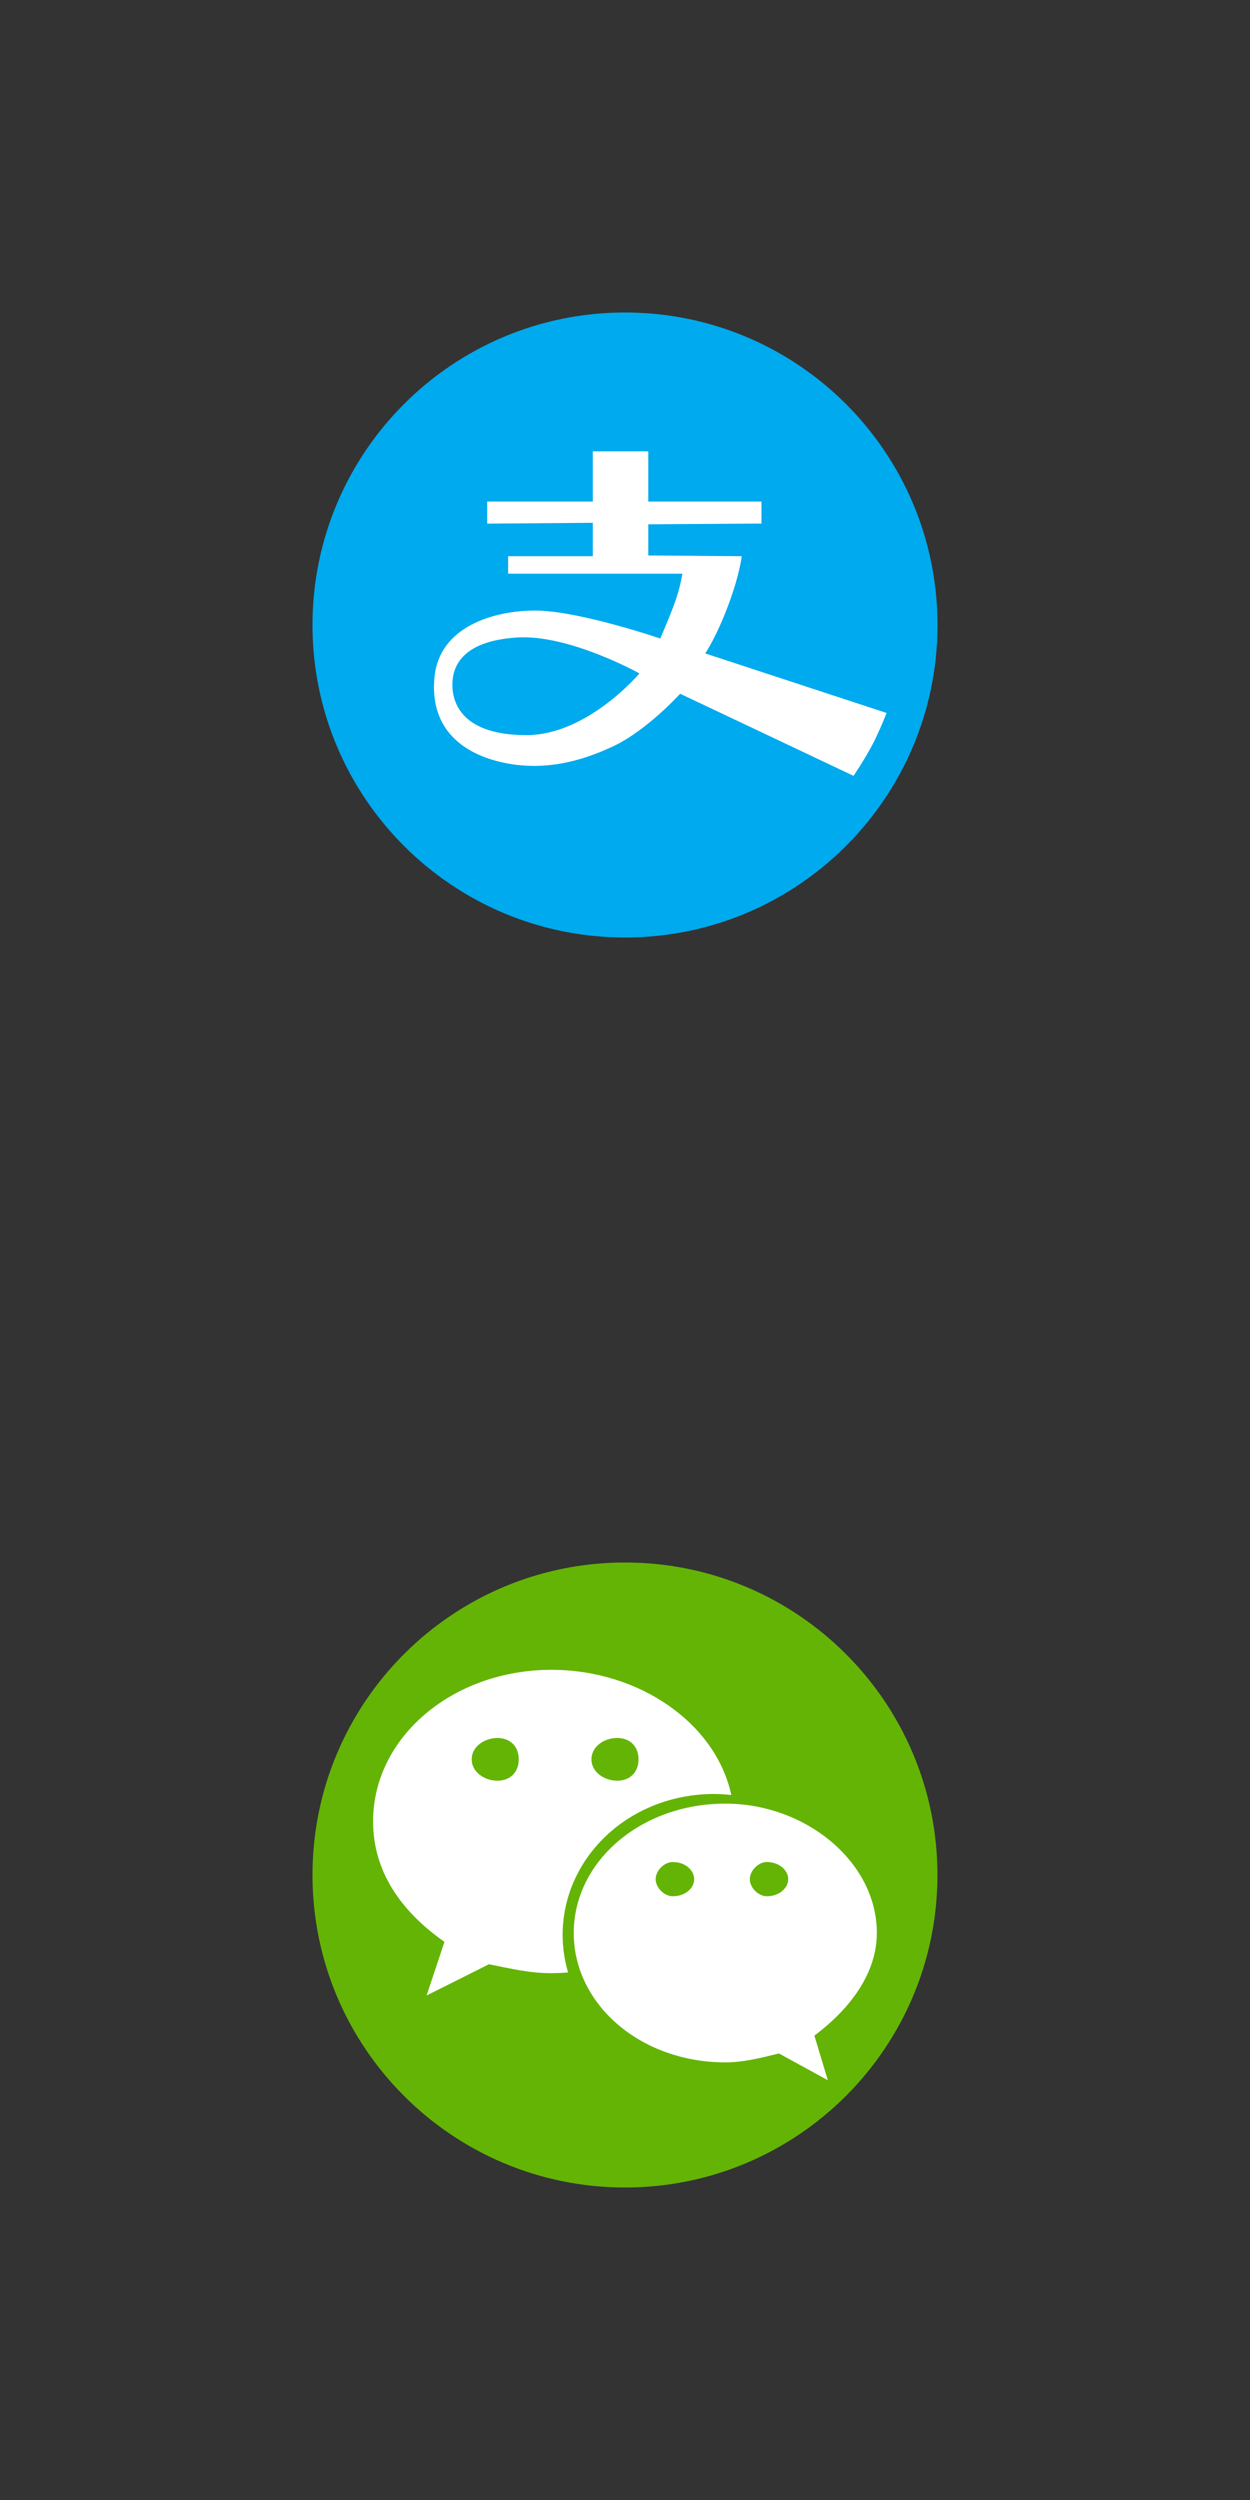 <svg xmlns="http://www.w3.org/2000/svg" xmlns:xlink="http://www.w3.org/1999/xlink" width="40" height="80" viewBox="0 0 40 80"><rect x="0" y="0" width="40" height="80" fill="#333333" stroke="none"/><svg width="40" height="40" viewBox="-10 -10 40 40" id="alipay" y="0"><title>Clip 5 Copy + Path</title><defs><path id="aaa" d="M10 20c5.523 0 10-4.477 10-10S15.523 0 10 0 0 4.477 0 10s4.477 10 10 10z"/></defs><g fill="none" fill-rule="evenodd"><use fill="#0AE" xlink:href="#aaa"/><path d="M8.97 6.05V4.443h1.775V6.05h3.622v.704l-3.622.024v.997l2.99.024s-.054.558-.433 1.575c-.38 1.017-.734 1.536-.734 1.536l5.803 1.905s-.208.544-.458 1.022c-.25.477-.6.99-.6.99L11.765 12.2s-1.05 1.16-2.12 1.67-2.297.828-3.627.514c-1.33-.313-2.275-1.164-2.113-2.734.163-1.57 1.84-2.112 3.222-2.112 1.38 0 4 .894 4 .894s.22-.493.434-1.057c.214-.563.274-1.017.274-1.017H6.26v-.56h2.71V6.73l-3.38.026V6.05h3.38zm1.492 5.5s-1.66 1.974-3.618 1.974c-1.957 0-2.368-.937-2.368-1.61 0-.676.407-1.408 2.072-1.514 1.665-.106 3.914 1.15 3.914 1.15z" fill="#FFF"/></g></svg>
<svg width="40" height="40" viewBox="-10 -10 40 40" id="wechat" y="40"><title>Imported Layers Copy 3</title><g fill="none" fill-rule="evenodd"><path d="M10 0C4.48 0 0 4.478 0 10s4.48 10 10 10 9.998-4.478 9.998-10S15.52 0 10 0z" fill="#64B406"/><path d="M16.06 15.14l.43 1.427-1.565-.857c-.57.143-1.144.286-1.712.286-2.715 0-4.853-1.855-4.853-4.14 0-2.282 2.138-4.14 4.853-4.14 2.563 0 4.846 1.858 4.846 4.14 0 1.286-.853 2.426-2 3.284z" fill="#FFF"/><path d="M7.645 13.142c-.713 0-1.285-.145-2-.286l-1.994 1 .572-1.717c-1.428-1-2.284-2.285-2.284-3.852 0-2.715 2.57-4.853 5.707-4.853 2.804 0 5.262 1.707 5.756 4.007-.18-.02-.363-.034-.548-.034-2.71 0-4.85 2.023-4.85 4.516 0 .414.064.814.175 1.196-.176.014-.353.022-.532.022z" fill="#FFF"/><path d="M11.528 9.585c-.273 0-.547.275-.547.547 0 .277.275.548.548.548.414 0 .685-.27.685-.548 0-.272-.27-.547-.685-.547M14.538 9.585c-.27 0-.544.275-.544.547 0 .277.273.548.544.548.41 0 .685-.27.685-.548 0-.272-.275-.547-.685-.547M5.918 5.616c-.41 0-.824.27-.824.683 0 .41.414.684.824.684S6.6 6.71 6.6 6.3c0-.413-.272-.684-.682-.684M9.748 6.984c.412 0 .685-.275.685-.685 0-.413-.273-.684-.685-.684-.41 0-.822.27-.822.683 0 .41.412.684.822.684" fill="#64B406"/></g></svg>
</svg>